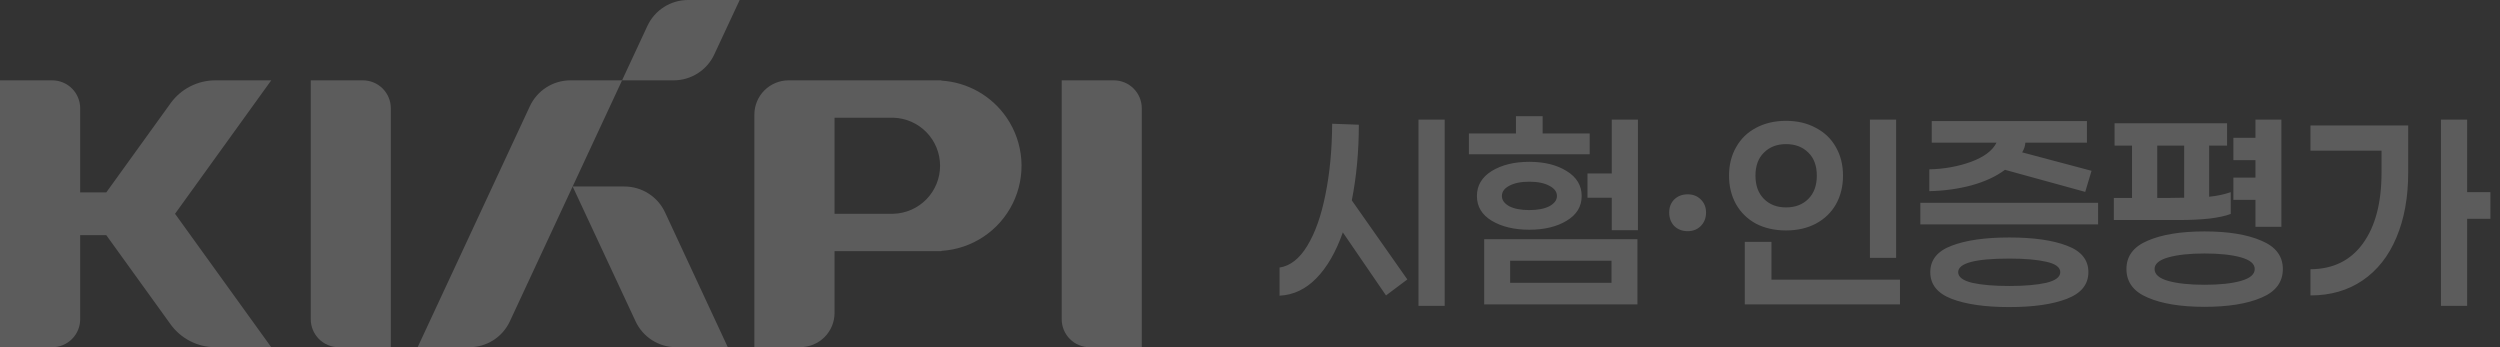 <svg width="252" height="35" viewBox="0 0 252 35" fill="none" xmlns="http://www.w3.org/2000/svg">
<rect x="0" y="0" width="252" height="35" fill="#333333" stroke="none"/>
<g clip-path="url(#clip0_5417_1600)">
<path d="M145.624 30.831H142.984V12.058H145.624V30.831ZM136.971 12.571C136.971 15.26 136.735 17.802 136.262 20.198L141.86 28.167L139.709 29.78L135.358 23.425C134.657 25.413 133.761 26.961 132.669 28.069C131.593 29.161 130.363 29.739 128.978 29.805V26.969C130.053 26.806 130.982 26.081 131.764 24.794C132.563 23.49 133.174 21.77 133.598 19.636C134.038 17.501 134.266 15.114 134.282 12.473L136.971 12.571ZM148.066 15.553V13.451H152.809V11.716H155.497V13.451H160.24V15.553H148.066ZM165.104 23.205H162.464V19.929H160.02V17.485H162.464V12.058H165.104V23.205ZM154.153 23.156C152.637 23.156 151.374 22.854 150.364 22.251C149.37 21.648 148.873 20.817 148.873 19.758C148.873 18.699 149.37 17.859 150.364 17.24C151.374 16.621 152.637 16.311 154.153 16.311C155.669 16.311 156.923 16.621 157.917 17.24C158.928 17.859 159.433 18.699 159.433 19.758C159.433 20.817 158.928 21.648 157.917 22.251C156.923 22.854 155.669 23.156 154.153 23.156ZM154.153 18.316C153.306 18.316 152.629 18.454 152.124 18.731C151.635 18.992 151.391 19.334 151.391 19.758C151.391 20.165 151.635 20.508 152.124 20.785C152.629 21.045 153.306 21.176 154.153 21.176C155 21.176 155.677 21.045 156.182 20.785C156.687 20.508 156.94 20.165 156.94 19.758C156.94 19.334 156.687 18.992 156.182 18.731C155.677 18.454 155 18.316 154.153 18.316ZM165.055 24.109V30.685H149.606V24.109H165.055ZM162.44 28.509V26.285H152.222V28.509H162.44ZM170.113 23.302C169.575 23.302 169.127 23.131 168.768 22.789C168.426 22.43 168.255 21.974 168.255 21.42C168.255 20.882 168.426 20.442 168.768 20.1C169.127 19.758 169.575 19.587 170.113 19.587C170.65 19.587 171.09 19.758 171.433 20.1C171.791 20.442 171.97 20.882 171.97 21.42C171.97 21.974 171.791 22.43 171.433 22.789C171.09 23.131 170.65 23.302 170.113 23.302ZM188.488 25.991V12.058H191.128V25.991H188.488ZM180.031 12.18C181.171 12.18 182.174 12.416 183.037 12.889C183.917 13.345 184.594 13.997 185.066 14.845C185.539 15.676 185.775 16.629 185.775 17.705C185.775 18.78 185.539 19.742 185.066 20.589C184.594 21.42 183.917 22.072 183.037 22.545C182.174 23.001 181.171 23.229 180.031 23.229C178.89 23.229 177.879 23.001 176.999 22.545C176.136 22.072 175.468 21.42 174.995 20.589C174.522 19.742 174.286 18.78 174.286 17.705C174.286 16.629 174.522 15.676 174.995 14.845C175.468 13.997 176.136 13.345 176.999 12.889C177.879 12.416 178.89 12.18 180.031 12.18ZM180.031 14.527C179.118 14.527 178.376 14.812 177.806 15.382C177.236 15.936 176.951 16.71 176.951 17.705C176.951 18.699 177.236 19.481 177.806 20.051C178.376 20.622 179.118 20.907 180.031 20.907C180.959 20.907 181.709 20.622 182.279 20.051C182.85 19.481 183.135 18.699 183.135 17.705C183.135 16.71 182.85 15.936 182.279 15.382C181.709 14.812 180.959 14.527 180.031 14.527ZM191.519 28.191V30.685H175.875V24.378H178.564V28.191H191.519ZM202.101 17.118C201.205 17.786 200.081 18.308 198.728 18.682C197.392 19.041 195.974 19.236 194.475 19.269V17.069C195.974 17.036 197.375 16.784 198.679 16.311C199.999 15.822 200.855 15.179 201.246 14.38H194.719V12.205H210.364V14.38H204.155C204.138 14.706 204.032 15.032 203.837 15.358L210.828 17.216L210.192 19.342L202.101 17.118ZM211.488 22.618H193.57V20.442H211.488V22.618ZM202.541 23.938C204.986 23.938 206.925 24.215 208.359 24.769C209.793 25.307 210.51 26.195 210.51 27.433C210.51 28.672 209.785 29.568 208.335 30.122C206.901 30.676 204.969 30.953 202.541 30.953C200.113 30.953 198.174 30.676 196.724 30.122C195.289 29.568 194.572 28.672 194.572 27.433C194.572 26.195 195.289 25.307 196.724 24.769C198.158 24.215 200.097 23.938 202.541 23.938ZM202.541 28.827C204.073 28.827 205.312 28.721 206.257 28.509C207.202 28.281 207.675 27.922 207.675 27.433C207.675 26.945 207.202 26.594 206.257 26.382C205.328 26.171 204.089 26.065 202.541 26.065C199.103 26.065 197.384 26.521 197.384 27.433C197.384 27.922 197.856 28.281 198.801 28.509C199.747 28.721 200.993 28.827 202.541 28.827ZM225.125 20.149V17.9H227.35V16.14H225.125V13.891H227.35V12.058H229.965V22.862H227.35V20.149H225.125ZM224.857 21.567C224.351 21.762 223.642 21.917 222.73 22.031C221.817 22.129 220.799 22.178 219.674 22.178H213.074V19.953H214.908V14.674H213.148V12.425H224.49V14.674H222.681V19.831C223.496 19.75 224.221 19.595 224.857 19.367V21.567ZM220.163 19.929V14.674H217.45V19.953H218.452L220.163 19.929ZM222.217 23.327C224.596 23.327 226.502 23.636 227.937 24.256C229.387 24.859 230.112 25.812 230.112 27.116C230.112 28.436 229.395 29.397 227.961 30C226.527 30.619 224.612 30.929 222.217 30.929C219.837 30.929 217.931 30.619 216.497 30C215.062 29.397 214.345 28.436 214.345 27.116C214.345 25.812 215.062 24.859 216.497 24.256C217.931 23.636 219.837 23.327 222.217 23.327ZM222.217 28.705C223.748 28.705 224.971 28.574 225.883 28.314C226.812 28.053 227.277 27.654 227.277 27.116C227.277 26.594 226.812 26.203 225.883 25.942C224.954 25.682 223.732 25.551 222.217 25.551C220.717 25.551 219.503 25.682 218.574 25.942C217.645 26.203 217.181 26.594 217.181 27.116C217.181 27.654 217.637 28.053 218.55 28.314C219.479 28.574 220.701 28.705 222.217 28.705ZM248.687 22.056V30.831H246.047V12.058H248.687V19.367H251.034V22.056H248.687ZM242.747 12.645V17.387C242.747 19.896 242.348 22.088 241.55 23.962C240.767 25.82 239.635 27.254 238.152 28.265C236.669 29.275 234.917 29.78 232.896 29.78V27.14C235.178 27.124 236.938 26.26 238.176 24.549C239.431 22.822 240.058 20.442 240.058 17.411V15.187H232.896V12.645H242.747Z" fill="white" fill-opacity="0.2"/>
<path d="M34.143 35H39.395V10.916C39.396 10.546 39.324 10.18 39.182 9.838C39.041 9.496 38.833 9.186 38.572 8.924C38.31 8.662 37.999 8.455 37.657 8.313C37.315 8.171 36.948 8.098 36.578 8.098H31.325V32.187C31.326 32.933 31.624 33.648 32.152 34.175C32.68 34.702 33.396 34.999 34.143 35Z" fill="white" fill-opacity="0.2"/>
<path d="M107.02 8.098V32.187C107.021 32.931 107.318 33.645 107.844 34.172C108.37 34.699 109.084 34.997 109.83 35H115.091V10.916C115.091 10.546 115.018 10.179 114.877 9.837C114.735 9.495 114.527 9.184 114.265 8.922C114.003 8.661 113.692 8.453 113.35 8.312C113.007 8.17 112.64 8.098 112.269 8.098H107.02Z" fill="white" fill-opacity="0.2"/>
<path d="M17.191 10.411L10.712 19.396H8.082V10.916C8.083 10.546 8.01 10.179 7.868 9.837C7.727 9.495 7.519 9.184 7.257 8.922C6.995 8.661 6.684 8.453 6.341 8.312C5.998 8.17 5.631 8.098 5.261 8.098H0V35H5.261C6.008 35 6.725 34.704 7.254 34.176C7.783 33.649 8.081 32.933 8.082 32.187V23.703H10.712L17.191 32.688C17.706 33.403 18.385 33.985 19.17 34.387C19.955 34.789 20.825 34.999 21.707 35H27.342L17.644 21.549L27.342 8.098H21.707C20.825 8.099 19.955 8.309 19.17 8.711C18.385 9.113 17.706 9.696 17.191 10.411Z" fill="white" fill-opacity="0.2"/>
<path d="M101.473 11.866C100.734 10.782 99.756 9.882 98.615 9.233C97.473 8.585 96.198 8.207 94.887 8.126V8.098H79.491C78.576 8.1 77.698 8.463 77.052 9.11C76.405 9.757 76.041 10.633 76.041 11.548V34.992H80.673C81.589 34.991 82.466 34.627 83.113 33.98C83.76 33.334 84.123 32.457 84.123 31.543V25.316H94.899V25.288C96.417 25.194 97.882 24.7 99.146 23.856C100.41 23.013 101.428 21.85 102.096 20.486C102.764 19.122 103.058 17.606 102.949 16.092C102.839 14.578 102.33 13.12 101.473 11.866ZM84.123 21.549V11.866H90.049C91.311 11.902 92.509 12.428 93.388 13.332C94.268 14.236 94.76 15.447 94.76 16.707C94.76 17.968 94.268 19.179 93.388 20.083C92.509 20.987 91.311 21.513 90.049 21.549H84.123Z" fill="white" fill-opacity="0.2"/>
<path d="M42.097 35L53.411 10.705C53.773 9.927 54.351 9.268 55.075 8.806C55.8 8.344 56.642 8.099 57.502 8.098H62.706L51.393 32.393C51.031 33.172 50.453 33.831 49.729 34.293C49.004 34.754 48.162 35 47.303 35H42.097Z" fill="white" fill-opacity="0.2"/>
<path d="M62.925 18.799H57.724L64.067 32.393C64.43 33.172 65.007 33.831 65.732 34.293C66.457 34.754 67.298 35 68.158 35H73.363L67.036 21.406C66.672 20.625 66.091 19.964 65.363 19.502C64.634 19.04 63.788 18.796 62.925 18.799Z" fill="white" fill-opacity="0.2"/>
<path d="M65.261 2.607L62.703 8.098H67.907C68.767 8.098 69.609 7.853 70.334 7.391C71.058 6.929 71.636 6.27 71.998 5.492L74.561 0H69.356C68.496 -0 67.653 0.245 66.927 0.707C66.202 1.168 65.624 1.828 65.261 2.607Z" fill="white" fill-opacity="0.2"/>
</g>
<defs>
<clipPath id="clip0_5417_1600">
<rect width="252" height="35" fill="white"/>
</clipPath>
</defs>
</svg>

